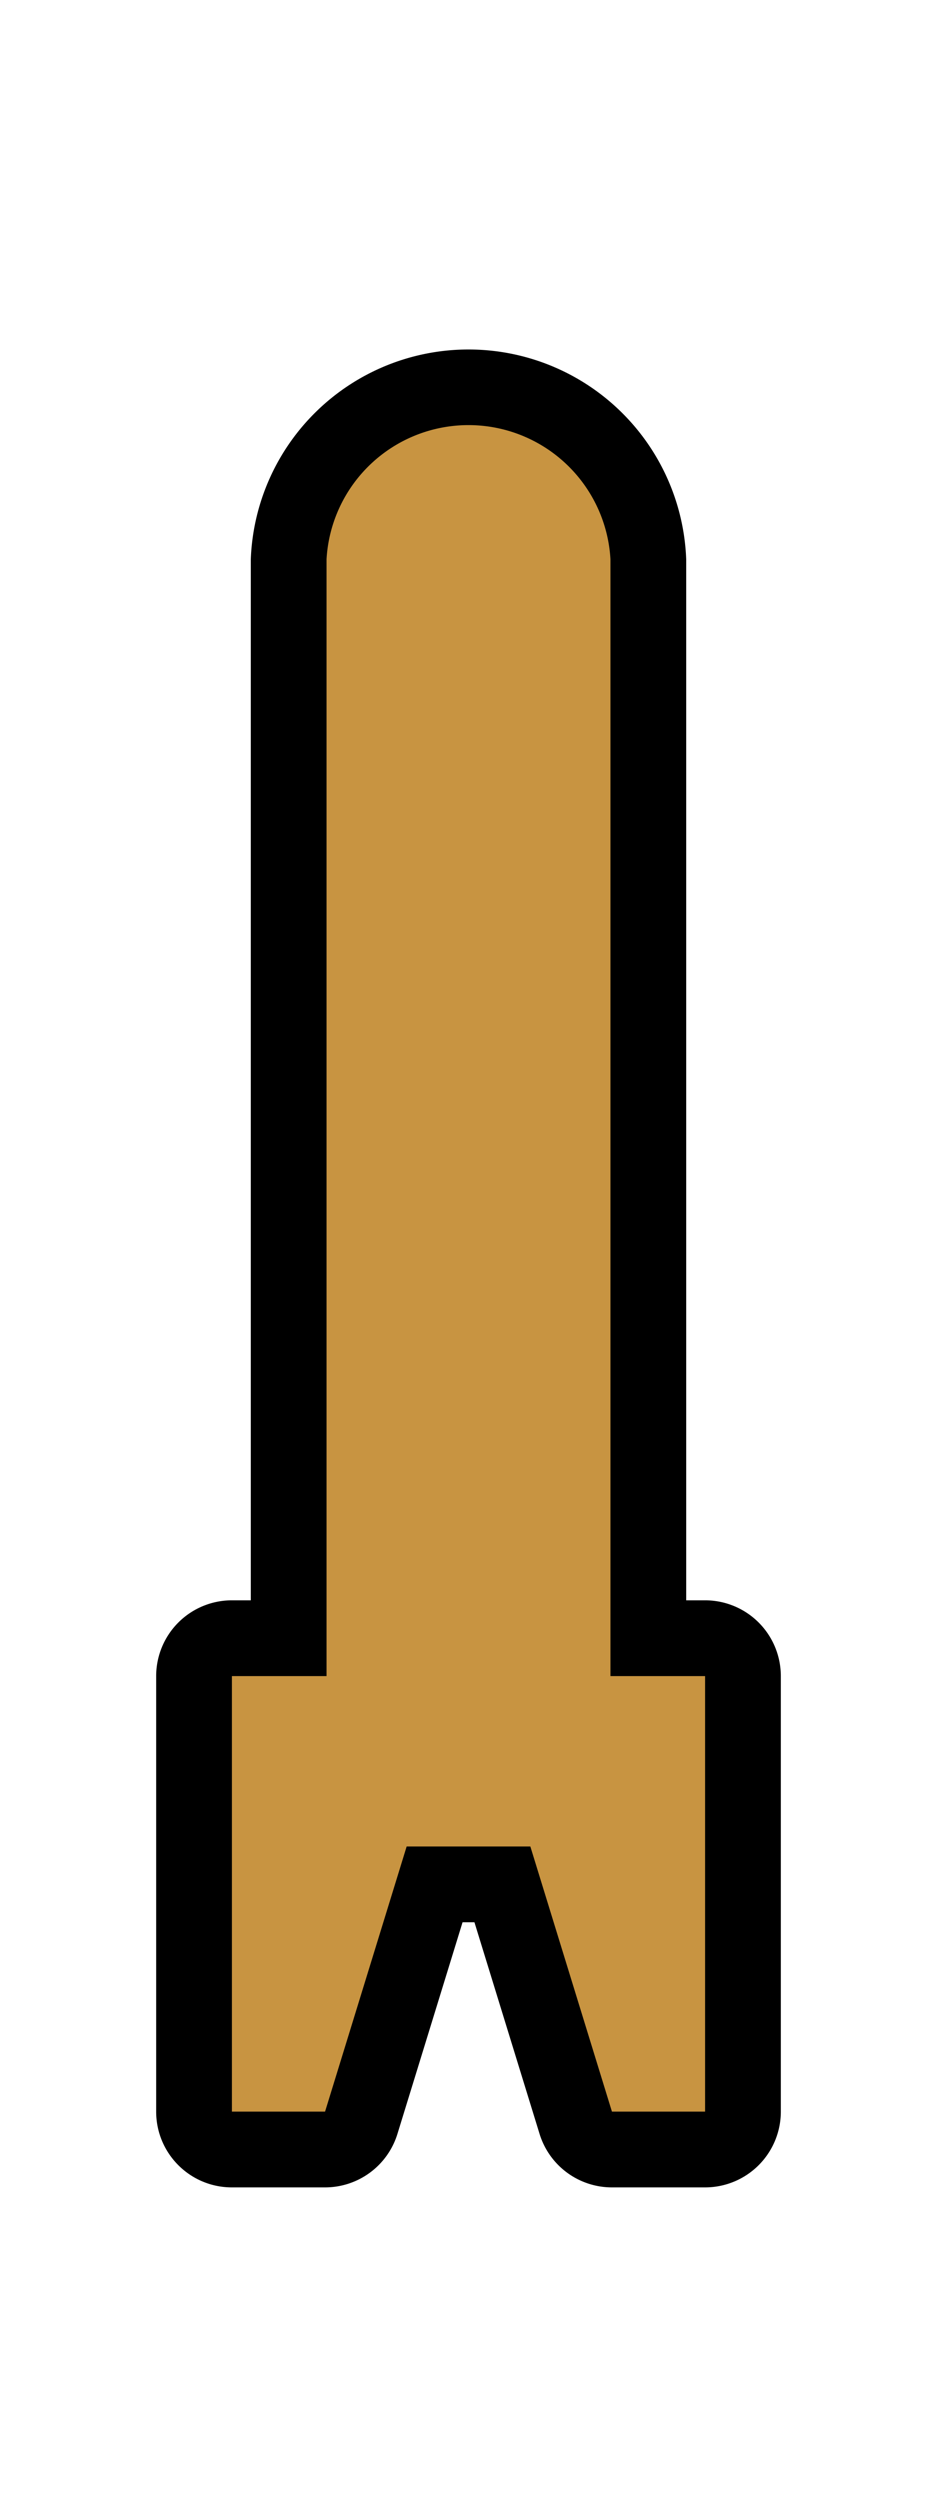 <svg width="12" height="32"><path d="M9.03 20.485h-.242V7.158a2.79 2.79 0 00-5.576 0v13.327H2.97a.97.97 0 00-.97.97v5.575c0 .536.434.97.97.97h1.193a.97.97 0 00.927-.685l.834-2.709h.152l.834 2.709a.97.97 0 00.927.685H9.03a.97.97 0 00.97-.97v-5.575a.97.97 0 00-.97-.97z"/><path d="M7.837 27.03l-1.045-3.394H5.208L4.163 27.03H2.97v-5.575h1.212V7.158a1.821 1.821 0 013.636 0v14.297H9.03v5.575H7.837z" fill="#C89441"/></svg>